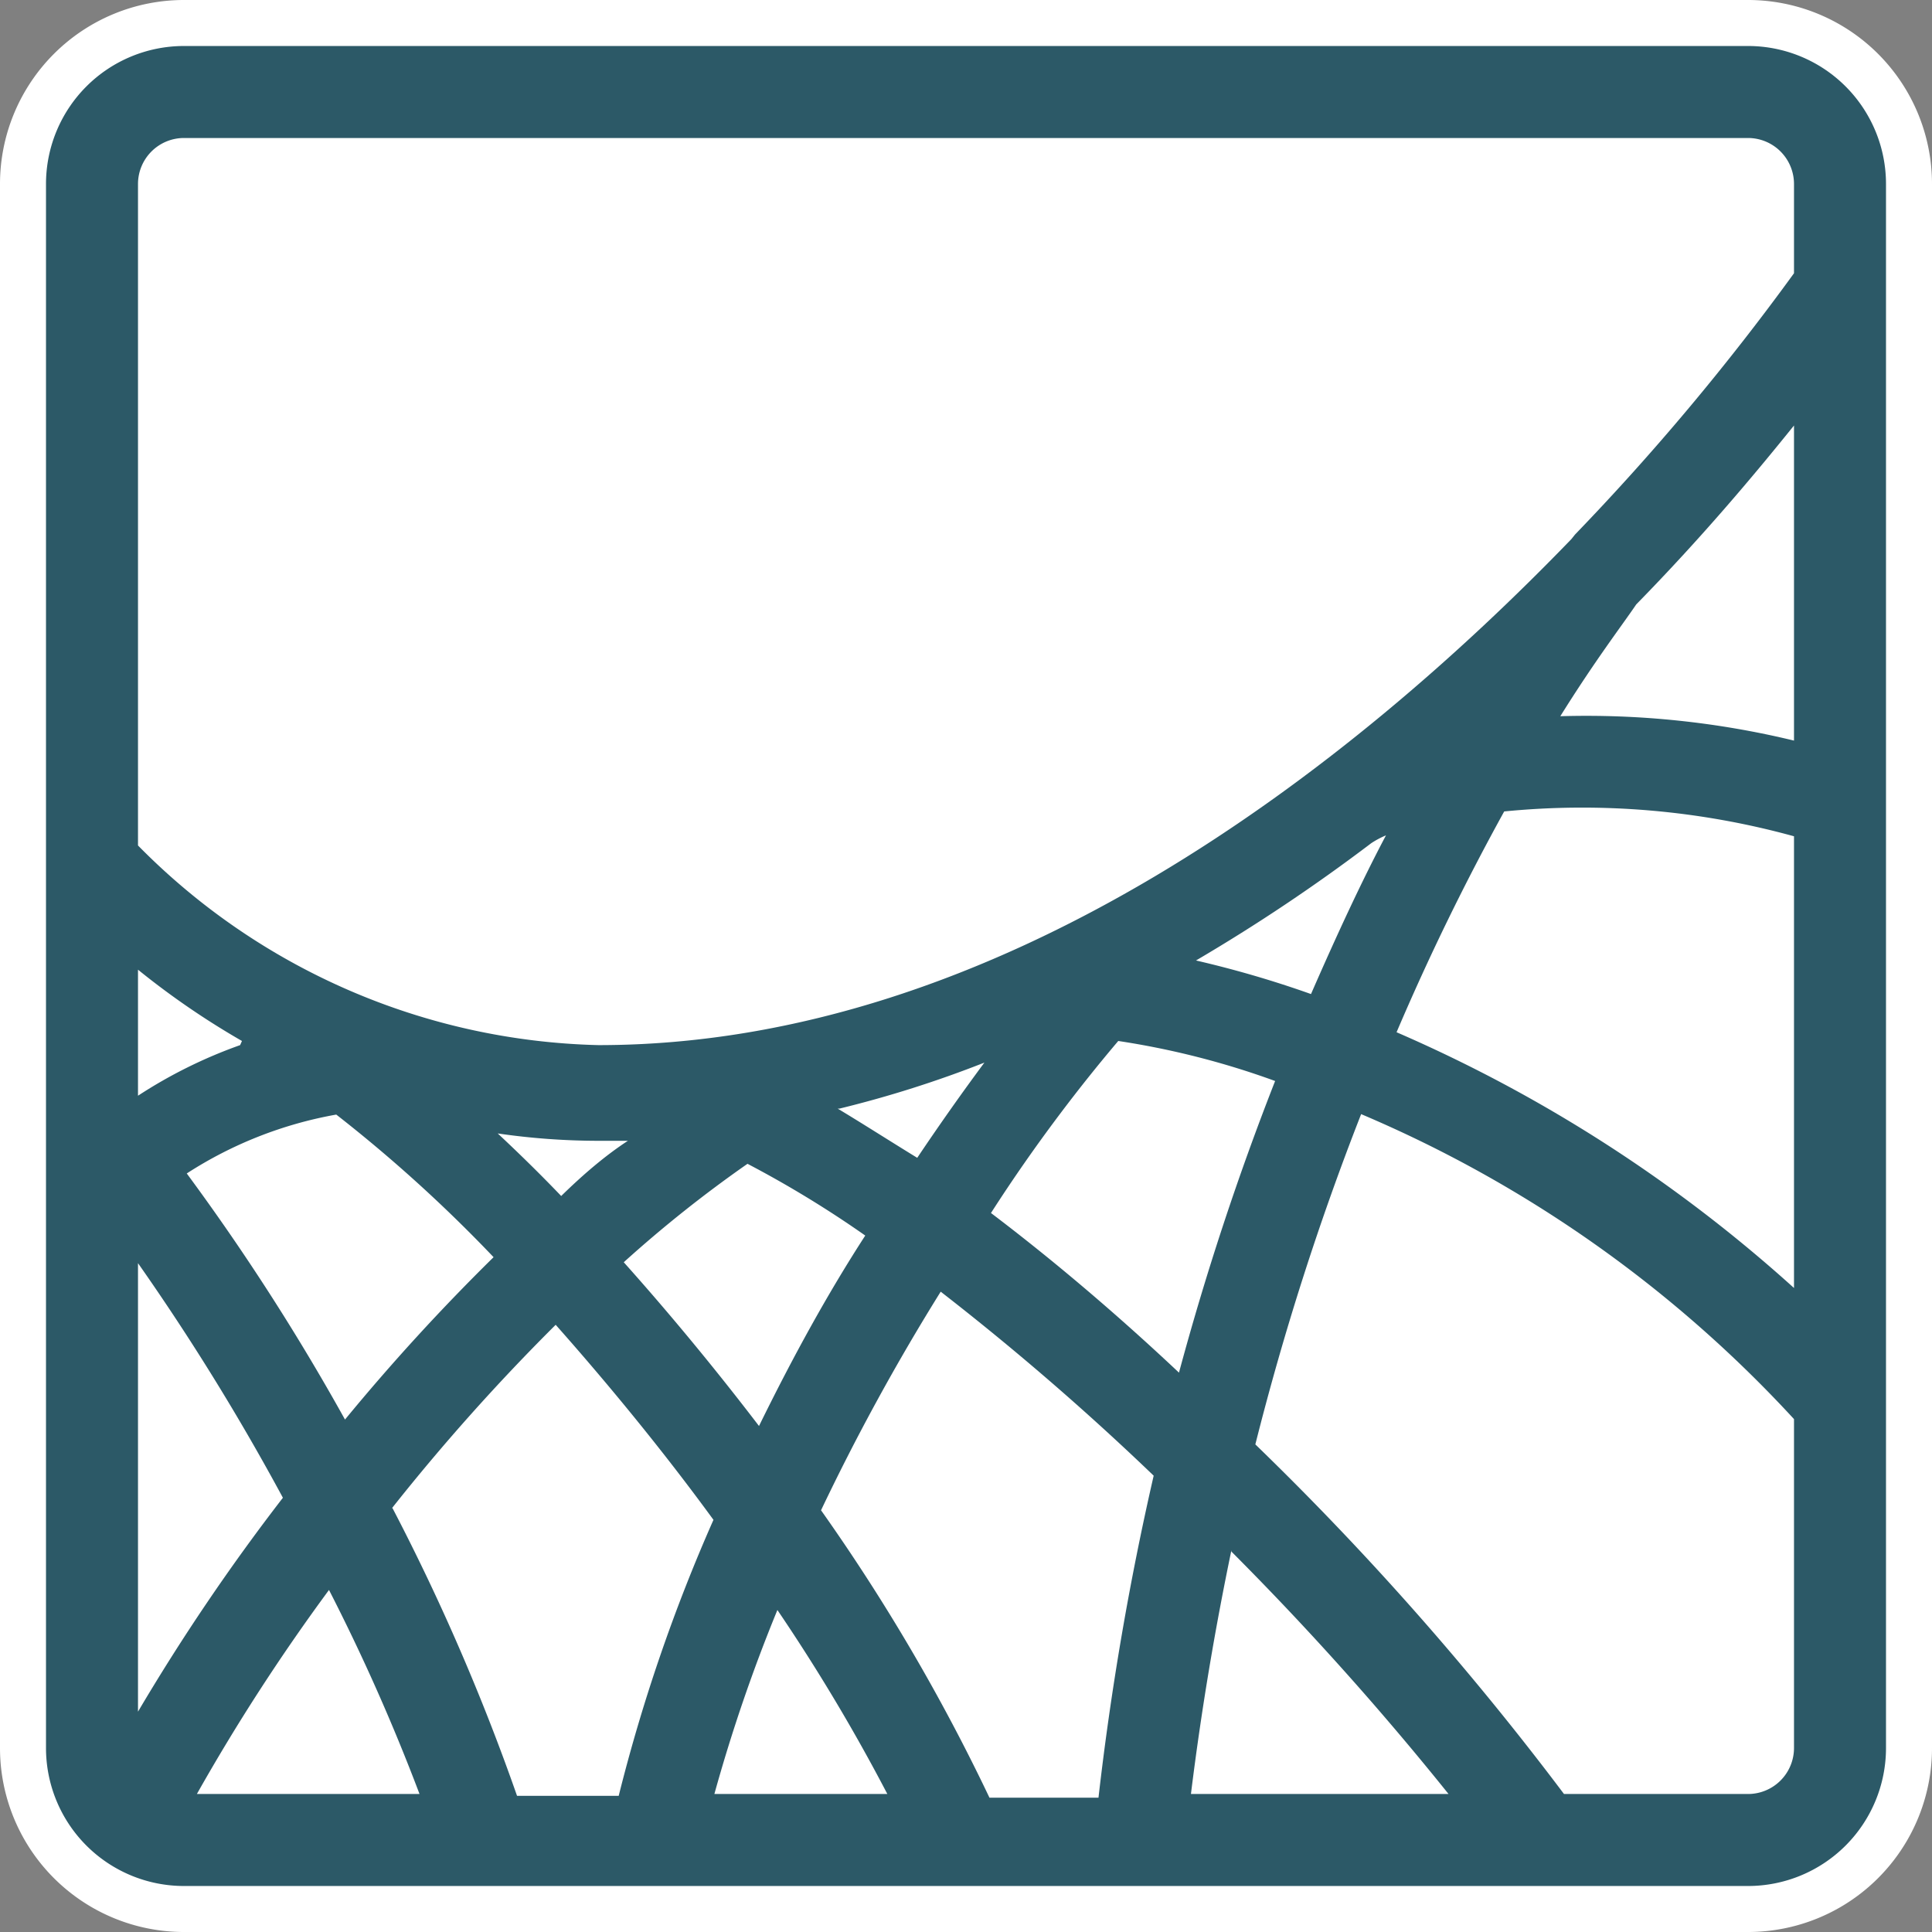 <svg id="Layer_1" data-name="Layer 1" xmlns="http://www.w3.org/2000/svg" viewBox="0 0 42 42"><rect x="0" y="0" width="42" height="42" fill="#808080" stroke="none"/><title>Fusion Middleware</title>
<rect x="0.5" y="0.5" width="41" height="41" rx="3.5" fill="#fff"/><path d="M38,1a3,3,0,0,1,3,3V38a3,3,0,0,1-3,3H4a3,3,0,0,1-3-3V4A3,3,0,0,1,4,1H38m0-1H4A4,4,0,0,0,0,4V38a4,4,0,0,0,4,4H38a4,4,0,0,0,4-4V4a4,4,0,0,0-4-4Z" fill="#fff"/><path d="M38,1H4A3,3,0,0,0,1,4V19.11l0,0,0,0V38a3,3,0,0,0,3,3H38a3,3,0,0,0,3-3V4A3,3,0,0,0,38,1ZM16.25,25.3a23.18,23.18,0,0,1,2.56,1.56C18,28.11,17.24,29.49,16.5,31c-.94-1.23-1.93-2.43-2.94-3.56A27.34,27.34,0,0,1,16.25,25.3Zm2-1.2a24.31,24.31,0,0,0,3.15-1c-.46.62-.95,1.31-1.46,2.07C19.32,24.79,18.76,24.43,18.21,24.1ZM12.2,26c-.46-.48-.92-.93-1.38-1.36a15.2,15.2,0,0,0,2.18.16h.65C13.16,25.12,12.68,25.53,12.2,26ZM7.31,24.23a31.43,31.43,0,0,1,3.42,3.1A45.38,45.38,0,0,0,7.5,30.86a49.37,49.37,0,0,0-3.44-5.35A8.82,8.82,0,0,1,7.31,24.23ZM5.22,22.72A10.44,10.44,0,0,0,3,23.82V21.08a17.29,17.29,0,0,0,2.26,1.55Zm.93,9.84A45.42,45.42,0,0,0,3,37.21V27.46A51.23,51.23,0,0,1,6.15,32.56Zm1,2A43.28,43.28,0,0,1,9.12,39H4.28A43.45,43.45,0,0,1,7.17,34.54Zm1.36-1.76a45.35,45.35,0,0,1,3.57-4c1.17,1.32,2.35,2.76,3.43,4.24a37,37,0,0,0-2.06,6H11.24A47.3,47.3,0,0,0,8.53,32.78ZM16.9,35a40.36,40.36,0,0,1,2.39,4H15.53A35.35,35.35,0,0,1,16.9,35Zm.94-2.15a48,48,0,0,1,2.61-4.77,58.43,58.43,0,0,1,4.63,4,63.62,63.62,0,0,0-1.2,7H21.51A42.21,42.21,0,0,0,17.84,32.82Zm8.93.88A65.49,65.49,0,0,1,31.49,39h-5.6C26.12,37.14,26.42,35.38,26.77,33.7Zm-5.24-7.34c1-1.56,2-2.84,2.78-3.76a17.63,17.63,0,0,1,3.41.87,60.46,60.46,0,0,0-2.09,6.34C24.27,28.56,22.89,27.39,21.53,26.36ZM26,20.88a38.93,38.93,0,0,0,3.81-2.55v0a1.91,1.91,0,0,1,.32-.17c-.53,1-1.08,2.19-1.63,3.45A22.73,22.73,0,0,0,26,20.88Zm9.81-8ZM32.7,17.64a17.32,17.32,0,0,1,6.3.54V28a31.65,31.65,0,0,0-8.64-5.56A52.88,52.88,0,0,1,32.7,17.64ZM39,16.1a19.19,19.19,0,0,0-5.08-.53c.76-1.22,1.36-2,1.65-2.43C37,11.68,38.13,10.33,39,9.25ZM4,3H38a1,1,0,0,1,1,1V5.94a53.11,53.11,0,0,1-4.76,5.68h0l-.08.1c-4.74,4.91-12.4,11-21.15,11A14.52,14.52,0,0,1,3,18.38V4A1,1,0,0,1,4,3ZM38,39H34a64.86,64.86,0,0,0-6.71-7.6,59.68,59.68,0,0,1,2.3-7.18A27.22,27.22,0,0,1,39,30.85V38A1,1,0,0,1,38,39Z" fill="#2c5967"/></svg>